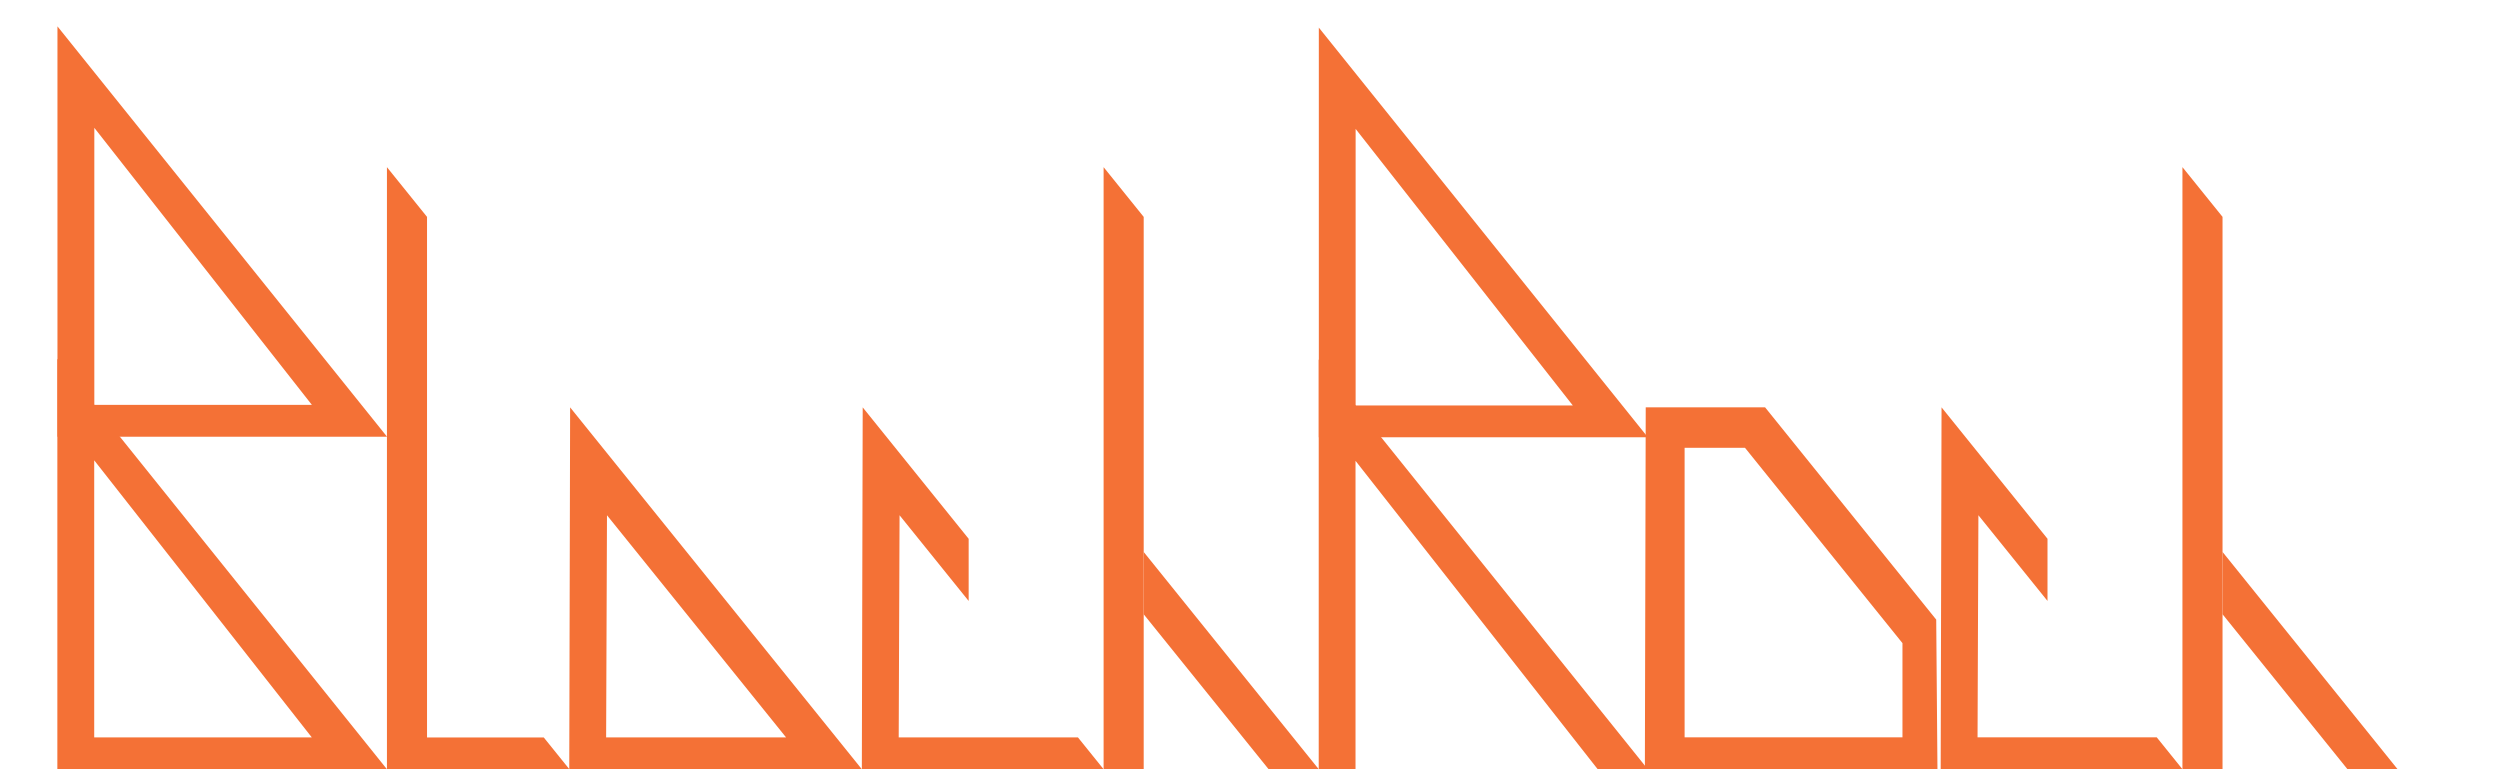 <?xml version="1.0" encoding="UTF-8" standalone="no"?>
<!-- Created with Inkscape (http://www.inkscape.org/) -->

<svg
   width="650mm"
   height="200mm"
   viewBox="0 0 650 200"
   version="1.1"
   id="svg5"
   inkscape:version="1.2 (dc2aedaf03, 2022-05-15)"
   sodipodi:docname="logo_full.svg"
   xmlns:inkscape="http://www.inkscape.org/namespaces/inkscape"
   xmlns:sodipodi="http://sodipodi.sourceforge.net/DTD/sodipodi-0.dtd"
   xmlns="http://www.w3.org/2000/svg"
   xmlns:svg="http://www.w3.org/2000/svg">
  <sodipodi:namedview
     id="namedview7"
     pagecolor="#ffffff"
     bordercolor="#666666"
     borderopacity="1.0"
     inkscape:showpageshadow="2"
     inkscape:pageopacity="0.0"
     inkscape:pagecheckerboard="0"
     inkscape:deskcolor="#d1d1d1"
     inkscape:document-units="mm"
     showgrid="false"
     showguides="true"
     inkscape:zoom="6.7277217"
     inkscape:cx="1744.87"
     inkscape:cy="441.90294"
     inkscape:window-width="1920"
     inkscape:window-height="1137"
     inkscape:window-x="-8"
     inkscape:window-y="-8"
     inkscape:window-maximized="1"
     inkscape:current-layer="layer1">
    <sodipodi:guide
       position="186.908,0"
       orientation="1,0"
       id="guide1135"
       inkscape:locked="false" />
    <sodipodi:guide
       position="453.691,83.58"
       orientation="-0.779,-0.628"
       id="guide1137"
       inkscape:locked="false" />
    <sodipodi:guide
       position="65.498,94.087"
       orientation="0,1"
       id="guide1200"
       inkscape:locked="false" />
    <sodipodi:guide
       position="141.373,8.267"
       orientation="-0.779,-0.628"
       id="guide497"
       inkscape:label=""
       inkscape:locked="false"
       inkscape:color="rgb(0,134,229)" />
    <sodipodi:guide
       position="100.605,78.269"
       orientation="-1,0"
       id="guide499"
       inkscape:locked="false" />
    <sodipodi:guide
       position="111.028,143.609"
       orientation="-1,0"
       id="guide501"
       inkscape:label=""
       inkscape:locked="false"
       inkscape:color="rgb(0,134,229)" />
    <sodipodi:guide
       position="292.438,15.633"
       orientation="0,1"
       id="guide577"
       inkscape:locked="false" />
    <sodipodi:guide
       position="148.231,94.087"
       orientation="-0.779,-0.628"
       id="guide579"
       inkscape:label=""
       inkscape:locked="false"
       inkscape:color="rgb(0,134,229)" />
    <sodipodi:guide
       position="204.373,8.281"
       orientation="-0.779,-0.628"
       id="guide581"
       inkscape:label=""
       inkscape:locked="false"
       inkscape:color="rgb(0,134,229)" />
    <sodipodi:guide
       position="342.873,0"
       orientation="-0.779,-0.628"
       id="guide707"
       inkscape:label=""
       inkscape:locked="false"
       inkscape:color="rgb(0,134,229)" />
    <sodipodi:guide
       position="14.938,193.147"
       orientation="0,1"
       id="guide709"
       inkscape:locked="false" />
    <sodipodi:guide
       position="460.087,94.087"
       orientation="-0.779,-0.628"
       id="guide765"
       inkscape:label=""
       inkscape:locked="false"
       inkscape:color="rgb(0,134,229)" />
  </sodipodi:namedview>
  <defs
     id="defs2" />
  <g
     inkscape:groupmode="layer"
     id="layer2"
     inkscape:label="Шар 2"
     style="display:none"
     sodipodi:insensitive="true">
    <rect
       style="fill:#1a1a1a;fill-opacity:1;stroke-width:0.266;stroke-miterlimit:2.5"
       id="rect5158"
       width="200"
       height="200"
       x="-1.687539e-14"
       y="0" />
  </g>
  <g
     inkscape:label="Шар 1"
     inkscape:groupmode="layer"
     id="layer1"
     style="display:inline">
    <path
       id="path359-5"
       style="fill:#f47136;stroke-width:0.792;stroke-miterlimit:2.5"
       d="M 14.938,6.853 V 113.551 H 100.633 Z M 24.523,33.235 81.092,105.27 H 24.523 Z"
       sodipodi:nodetypes="cccccccc" />
    <path
       id="path359-5-92"
       style="display:inline;fill:#f47136;stroke-width:0.792;stroke-miterlimit:2.5"
       d="M 148.231,105.913 148.008,200 h 76.071 z m 9.584,28.053 46.558,57.753 h -46.781 z"
       sodipodi:nodetypes="cccccccc" />
    <path
       id="path359-5-92-5"
       style="display:inline;fill:#f47136;stroke-width:0.792;stroke-miterlimit:2.5"
       d="m 427.889,105.905 -0.222,94.087 h 76.071 l -0.321,-38.892 -44.49,-55.188 z m 10.109,10.515 h 15.693 l 40.95,50.796 v 24.496 h -56.642 v -9.898 z"
       sodipodi:nodetypes="ccccccccccccc" />
    <path
       id="path359-5-92-1"
       style="display:inline;fill:#f47136;stroke-width:0.792;stroke-miterlimit:2.5"
       d="M 297.361,159.708 329.842,200 l 13.031,2e-4 -45.513,-56.49 z"
       sodipodi:nodetypes="ccccc" />
    <path
       id="path359-5-92-6"
       style="display:inline;fill:#f47136;stroke-width:0.792;stroke-miterlimit:2.5"
       d="m 224.302,105.913 -0.222,94.087 h 62.857 l -6.676,-8.281 h -13.03 -15.379 -18.188 l 0.222,-57.753 17.966,22.285 v -16.164 z"
       sodipodi:nodetypes="ccccccccccc" />
    <path
       id="path359-5-8"
       style="display:inline;fill:#f47136;stroke-width:0.791;stroke-miterlimit:2.5"
       d="M 100.605,43.461 V 200 h 47.432 l -6.664,-8.267 H 111.028 V 56.391"
       sodipodi:nodetypes="cccccc" />
    <path
       id="path359-5-8-8"
       style="display:inline;fill:#f47136;stroke-width:0.791;stroke-miterlimit:2.5"
       d="M 286.937,43.461 V 200 h 10.424 V 159.708 56.391"
       sodipodi:nodetypes="ccccc" />
    <path
       id="path359-5-92-1-5"
       style="display:inline;fill:#f47136;stroke-width:0.792;stroke-miterlimit:2.5"
       d="m 577.858,159.7 32.482,40.292 13.031,2e-4 -45.513,-56.49 z"
       sodipodi:nodetypes="ccccc" />
    <path
       id="path359-5-92-6-7"
       style="display:inline;fill:#f47136;stroke-width:0.792;stroke-miterlimit:2.5"
       d="m 504.8,105.905 -0.222,94.087 h 62.857 l -6.676,-8.281 h -13.03 -15.379 -18.188 l 0.222,-57.753 17.966,22.285 v -16.164 z"
       sodipodi:nodetypes="ccccccccccc" />
    <path
       id="path359-5-8-8-4"
       style="display:inline;fill:#f47136;stroke-width:0.791;stroke-miterlimit:2.5"
       d="M 567.434,43.453 V 199.992 h 10.424 V 159.7 56.383"
       sodipodi:nodetypes="ccccc" />
    <path
       id="path359-5-9"
       style="display:inline;fill:#f47136;stroke-width:0.792;stroke-miterlimit:2.5"
       d="M 14.91,93.301 V 200 h 85.695 z m 9.584,26.382 56.569,72.035 H 24.494 Z"
       sodipodi:nodetypes="cccccccc" />
    <path
       id="path359-5-3"
       style="display:inline;fill:#f47136;stroke-width:0.791;stroke-miterlimit:2.5"
       d="M 342.895,7.178 V 113.693 h 85.547 z m 9.568,26.337 56.471,71.911 h -56.471 z"
       sodipodi:nodetypes="cccccccc" />
    <path
       id="path359-5-9-9"
       style="display:inline;fill:#f47136;stroke-width:0.791;stroke-miterlimit:2.5"
       d="M 342.867,93.478 V 199.992 h 85.547 z m 9.568,26.337 62.975,80.193 -62.975,-0.015 z"
       sodipodi:nodetypes="cccccccc" />
  </g>
</svg>
